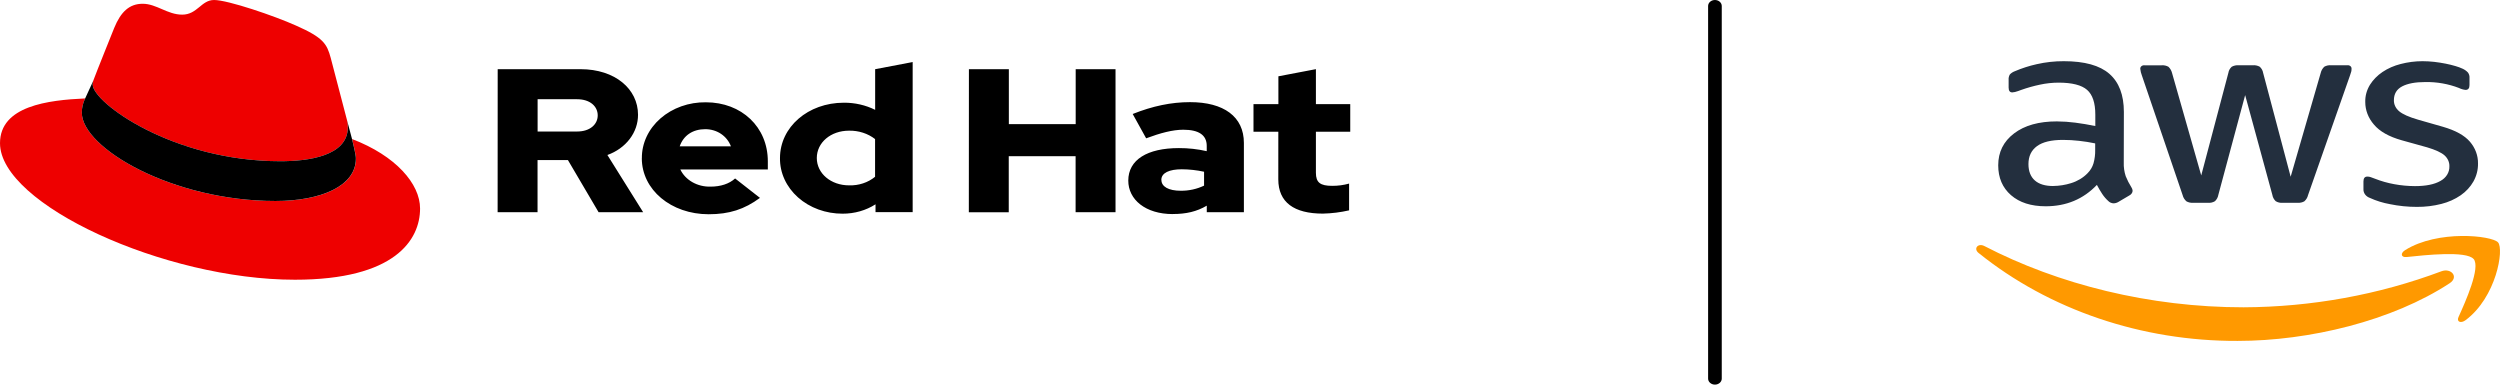 <svg width="182" height="28" viewBox="0 0 182 28" fill="none" xmlns="http://www.w3.org/2000/svg">
<g id="Lockup A">
<path id="Divider" d="M124.847 28C124.715 28 124.589 27.954 124.496 27.872C124.402 27.79 124.35 27.679 124.35 27.563V0.438C124.35 0.322 124.402 0.21 124.496 0.128C124.589 0.046 124.715 0 124.847 0C124.979 0 125.105 0.046 125.199 0.128C125.292 0.21 125.344 0.322 125.344 0.438V27.563C125.344 27.679 125.292 27.79 125.199 27.872C125.105 27.954 124.979 28 124.847 28Z" fill="black"/>
<g id="Red Hat Logo">
<path id="Vector" d="M20.404 11.738C22.414 11.738 25.322 11.373 25.322 9.268C25.328 9.106 25.311 8.944 25.272 8.785L24.075 4.209C23.798 3.202 23.556 2.745 21.548 1.861C19.984 1.158 16.59 0 15.584 0C14.649 0 14.371 1.066 13.262 1.066C12.189 1.066 11.392 0.274 10.388 0.274C9.424 0.274 8.796 0.853 8.311 2.042C8.311 2.042 6.96 5.396 6.786 5.883C6.758 5.972 6.745 6.065 6.748 6.157C6.748 7.461 12.584 11.738 20.404 11.738ZM25.633 10.123C25.911 11.281 25.911 11.402 25.911 11.555C25.911 13.535 23.382 14.634 20.058 14.634C12.531 14.632 5.957 10.762 5.957 8.202C5.957 7.846 6.039 7.493 6.2 7.166C3.498 7.286 0 7.713 0 10.425C0 14.877 11.984 20.364 21.472 20.364C28.747 20.364 30.581 17.468 30.581 15.181C30.581 13.382 28.814 11.34 25.628 10.121" fill="#EE0000"/>
<path id="Vector_2" d="M25.628 10.121C25.906 11.279 25.906 11.401 25.906 11.554C25.906 13.533 23.378 14.632 20.053 14.632C12.531 14.632 5.957 10.762 5.957 8.202C5.957 7.846 6.039 7.493 6.2 7.165L6.788 5.884C6.759 5.973 6.745 6.065 6.748 6.157C6.748 7.461 12.585 11.737 20.404 11.737C22.414 11.737 25.322 11.373 25.322 9.268C25.328 9.106 25.311 8.943 25.272 8.785L25.628 10.121Z" fill="black"/>
<path id="Vector_3" d="M93.06 13.053C93.06 14.734 94.209 15.551 96.304 15.551C96.949 15.537 97.59 15.457 98.214 15.314V13.365C97.815 13.476 97.399 13.532 96.98 13.529C96.118 13.529 95.798 13.292 95.798 12.578V9.588H98.298V7.58H95.798V5.034L93.067 5.555V7.58H91.254V9.588H93.062L93.06 13.053ZM84.545 13.098C84.545 12.578 85.138 12.324 86.033 12.324C86.58 12.327 87.125 12.387 87.656 12.502V13.514C87.134 13.764 86.547 13.893 85.953 13.886C85.076 13.886 84.55 13.589 84.55 13.098M85.385 15.581C86.35 15.581 87.127 15.403 87.853 14.972V15.448H90.555V10.405C90.555 8.488 89.087 7.436 86.637 7.436C85.268 7.436 83.915 7.718 82.46 8.298L83.44 10.069C84.487 9.681 85.368 9.444 86.144 9.444C87.269 9.444 87.85 9.83 87.85 10.619V11.005C87.188 10.854 86.507 10.779 85.823 10.781C83.523 10.781 82.139 11.63 82.139 13.147C82.139 14.53 83.388 15.585 85.382 15.585M70.531 15.452H73.437V11.373H78.304V15.448H81.21V5.037H78.31V9.038H73.444V5.037H70.537L70.531 15.452ZM59.463 11.507C59.463 10.376 60.477 9.513 61.812 9.513C62.508 9.5 63.184 9.718 63.705 10.124V12.869C63.452 13.078 63.154 13.241 62.829 13.348C62.505 13.455 62.159 13.505 61.812 13.494C60.495 13.494 59.463 12.631 59.463 11.501M63.738 15.443H66.442V4.517L63.711 5.037V7.997C63.016 7.65 62.229 7.471 61.43 7.477C58.829 7.477 56.783 9.246 56.783 11.507C56.775 12.037 56.887 12.564 57.113 13.056C57.338 13.548 57.673 13.995 58.097 14.372C58.521 14.749 59.026 15.048 59.583 15.251C60.14 15.454 60.737 15.558 61.34 15.556C62.202 15.559 63.042 15.32 63.738 14.873V15.443ZM51.337 9.404C52.198 9.404 52.924 9.895 53.212 10.653H49.483C49.753 9.865 50.429 9.404 51.342 9.404M46.724 11.521C46.724 13.812 48.853 15.597 51.589 15.597C53.093 15.597 54.192 15.239 55.325 14.406L53.516 12.992C53.093 13.379 52.468 13.587 51.726 13.587C51.259 13.599 50.799 13.486 50.407 13.263C50.015 13.04 49.708 12.718 49.528 12.338H55.898V11.745C55.898 9.246 53.989 7.447 51.387 7.447C50.775 7.439 50.167 7.538 49.6 7.74C49.033 7.942 48.517 8.241 48.083 8.62C47.648 9 47.305 9.452 47.072 9.95C46.84 10.448 46.722 10.982 46.728 11.521M42.011 7.224C42.975 7.224 43.514 7.758 43.514 8.399C43.514 9.039 42.973 9.574 42.011 9.574H39.138V7.224H42.011ZM36.227 15.448H39.133V11.655H41.346L43.577 15.448H46.821L44.218 11.284C44.88 11.047 45.446 10.641 45.843 10.119C46.24 9.597 46.451 8.982 46.448 8.353C46.448 6.48 44.776 5.037 42.271 5.037H36.232L36.227 15.448Z" fill="black"/>
</g>
<g id="Group">
<path id="Vector_4" d="M175.94 15.061C175.284 15.061 174.629 14.995 173.99 14.863C173.48 14.772 172.986 14.619 172.525 14.407C172.383 14.357 172.262 14.269 172.178 14.156C172.095 14.043 172.053 13.91 172.059 13.775V13.21C172.059 12.972 172.155 12.855 172.346 12.855C172.426 12.855 172.505 12.868 172.579 12.893C172.661 12.92 172.768 12.96 172.901 13.012C173.349 13.188 173.817 13.321 174.298 13.408C174.794 13.5 175.3 13.547 175.807 13.549C176.606 13.549 177.224 13.424 177.661 13.174C177.867 13.063 178.036 12.907 178.151 12.72C178.266 12.533 178.323 12.322 178.315 12.109C178.32 11.964 178.292 11.82 178.233 11.684C178.174 11.549 178.085 11.425 177.971 11.32C177.742 11.11 177.317 10.912 176.695 10.726L174.853 10.214C173.918 9.951 173.241 9.569 172.822 9.068C172.411 8.596 172.189 8.018 172.191 7.424C172.18 6.987 172.298 6.556 172.534 6.171C172.762 5.81 173.072 5.494 173.444 5.242C173.839 4.978 174.287 4.781 174.764 4.66C175.283 4.525 175.821 4.455 176.361 4.455C176.647 4.456 176.932 4.473 177.216 4.504C177.505 4.538 177.778 4.582 178.037 4.633C178.296 4.684 178.537 4.745 178.762 4.811C178.944 4.863 179.122 4.929 179.292 5.008C179.437 5.076 179.565 5.169 179.668 5.282C179.748 5.394 179.788 5.524 179.78 5.657V6.19C179.78 6.426 179.682 6.545 179.491 6.545C179.321 6.526 179.158 6.478 179.009 6.403C178.238 6.106 177.402 5.959 176.56 5.973C175.838 5.973 175.276 6.079 174.875 6.289C174.477 6.499 174.276 6.835 174.276 7.296C174.272 7.445 174.304 7.593 174.369 7.73C174.434 7.868 174.531 7.992 174.653 8.095C174.904 8.312 175.37 8.52 176.051 8.717L177.846 9.23C178.762 9.495 179.417 9.858 179.812 10.318C180.201 10.773 180.407 11.328 180.399 11.897C180.408 12.352 180.294 12.803 180.066 13.211C179.846 13.6 179.532 13.942 179.145 14.212C178.726 14.501 178.248 14.715 177.737 14.844C177.155 14.993 176.551 15.066 175.945 15.061H175.94ZM159.653 14.764C159.483 14.775 159.314 14.737 159.171 14.656C159.033 14.534 158.939 14.38 158.898 14.212L155.925 5.483C155.868 5.335 155.83 5.183 155.815 5.027C155.808 4.99 155.812 4.952 155.825 4.917C155.839 4.881 155.862 4.849 155.892 4.822C155.922 4.796 155.959 4.776 155.999 4.764C156.039 4.752 156.082 4.749 156.125 4.754H157.367C157.542 4.739 157.718 4.778 157.865 4.863C157.993 4.987 158.081 5.139 158.122 5.303L160.25 12.771L162.226 5.303C162.251 5.136 162.337 4.98 162.471 4.859C162.623 4.775 162.801 4.737 162.98 4.75H164C164.179 4.736 164.359 4.774 164.511 4.859C164.643 4.981 164.729 5.136 164.755 5.303L166.76 12.866L168.95 5.303C168.989 5.138 169.077 4.984 169.206 4.859C169.353 4.774 169.529 4.736 169.705 4.75H170.881C170.923 4.745 170.966 4.748 171.006 4.76C171.046 4.771 171.083 4.791 171.113 4.817C171.143 4.843 171.166 4.875 171.179 4.911C171.193 4.946 171.197 4.983 171.191 5.02C171.193 5.081 171.187 5.141 171.174 5.2C171.151 5.292 171.122 5.384 171.087 5.473L168.023 14.212C167.985 14.38 167.892 14.534 167.756 14.656C167.613 14.737 167.444 14.775 167.274 14.765H166.182C166.001 14.78 165.82 14.738 165.671 14.646C165.54 14.519 165.456 14.361 165.428 14.191L163.447 6.924L161.494 14.191C161.466 14.361 161.381 14.52 161.25 14.646C161.101 14.738 160.921 14.78 160.74 14.765L159.653 14.764ZM149.469 13.54C149.915 13.535 150.356 13.465 150.776 13.333C151.241 13.19 151.655 12.941 151.975 12.611C152.181 12.404 152.328 12.157 152.407 11.89C152.496 11.57 152.537 11.242 152.529 10.913V10.439C152.145 10.359 151.756 10.296 151.364 10.253C150.971 10.207 150.574 10.185 150.177 10.185C149.334 10.185 148.705 10.336 148.291 10.64C147.878 10.943 147.671 11.378 147.671 11.943C147.671 12.47 147.831 12.867 148.137 13.137C148.442 13.408 148.89 13.542 149.469 13.542V13.54ZM154.61 11.821C154.597 12.162 154.645 12.502 154.753 12.829C154.865 13.108 155.004 13.379 155.167 13.638C155.22 13.716 155.251 13.805 155.255 13.896C155.249 13.965 155.224 14.032 155.181 14.091C155.139 14.149 155.08 14.198 155.011 14.232L154.208 14.706C154.11 14.765 153.994 14.799 153.875 14.803C153.803 14.801 153.733 14.786 153.667 14.759C153.602 14.732 153.544 14.694 153.496 14.646C153.321 14.489 153.169 14.313 153.043 14.122C152.916 13.931 152.788 13.712 152.654 13.461C151.664 14.498 150.422 15.017 148.929 15.017C147.863 15.017 147.02 14.747 146.4 14.207C145.78 13.666 145.47 12.942 145.47 12.034C145.47 11.073 145.854 10.299 146.623 9.714C147.392 9.128 148.431 8.837 149.74 8.838C150.19 8.841 150.64 8.872 151.085 8.93C151.552 8.99 152.036 9.072 152.539 9.176V8.349C152.539 7.493 152.339 6.891 151.939 6.542C151.541 6.194 150.85 6.017 149.867 6.016C149.407 6.017 148.949 6.067 148.503 6.164C148.037 6.262 147.581 6.391 147.137 6.549C146.993 6.607 146.845 6.656 146.694 6.697C146.628 6.714 146.561 6.724 146.493 6.727C146.316 6.727 146.228 6.608 146.228 6.371V5.818C146.215 5.682 146.246 5.545 146.316 5.423C146.413 5.319 146.537 5.238 146.678 5.186C147.189 4.967 147.725 4.795 148.276 4.672C148.919 4.526 149.581 4.452 150.245 4.455C151.754 4.455 152.86 4.761 153.562 5.374C154.265 5.987 154.617 6.911 154.618 8.148L154.61 11.821Z" fill="#232F3E"/>
<path id="Vector_5" fill-rule="evenodd" clip-rule="evenodd" d="M178.337 20.618C174.16 23.36 168.111 24.818 162.898 24.818C155.921 24.845 149.189 22.559 144.04 18.415C143.648 18.101 143.997 17.671 144.467 17.914C149.838 20.699 156.478 22.372 163.338 22.372C168.286 22.349 173.18 21.458 177.732 19.75C178.437 19.483 179.03 20.164 178.337 20.618Z" fill="#FF9900"/>
<path id="Vector_6" fill-rule="evenodd" clip-rule="evenodd" d="M180.074 18.853C179.539 18.245 176.539 18.57 175.198 18.712C174.79 18.756 174.727 18.439 175.095 18.208C177.484 16.715 181.399 17.146 181.855 17.643C182.312 18.139 181.733 21.64 179.495 23.308C179.15 23.565 178.824 23.428 178.976 23.089C179.483 21.969 180.61 19.461 180.075 18.846L180.074 18.853Z" fill="#FF9900"/>
</g>
</g>
</svg>
